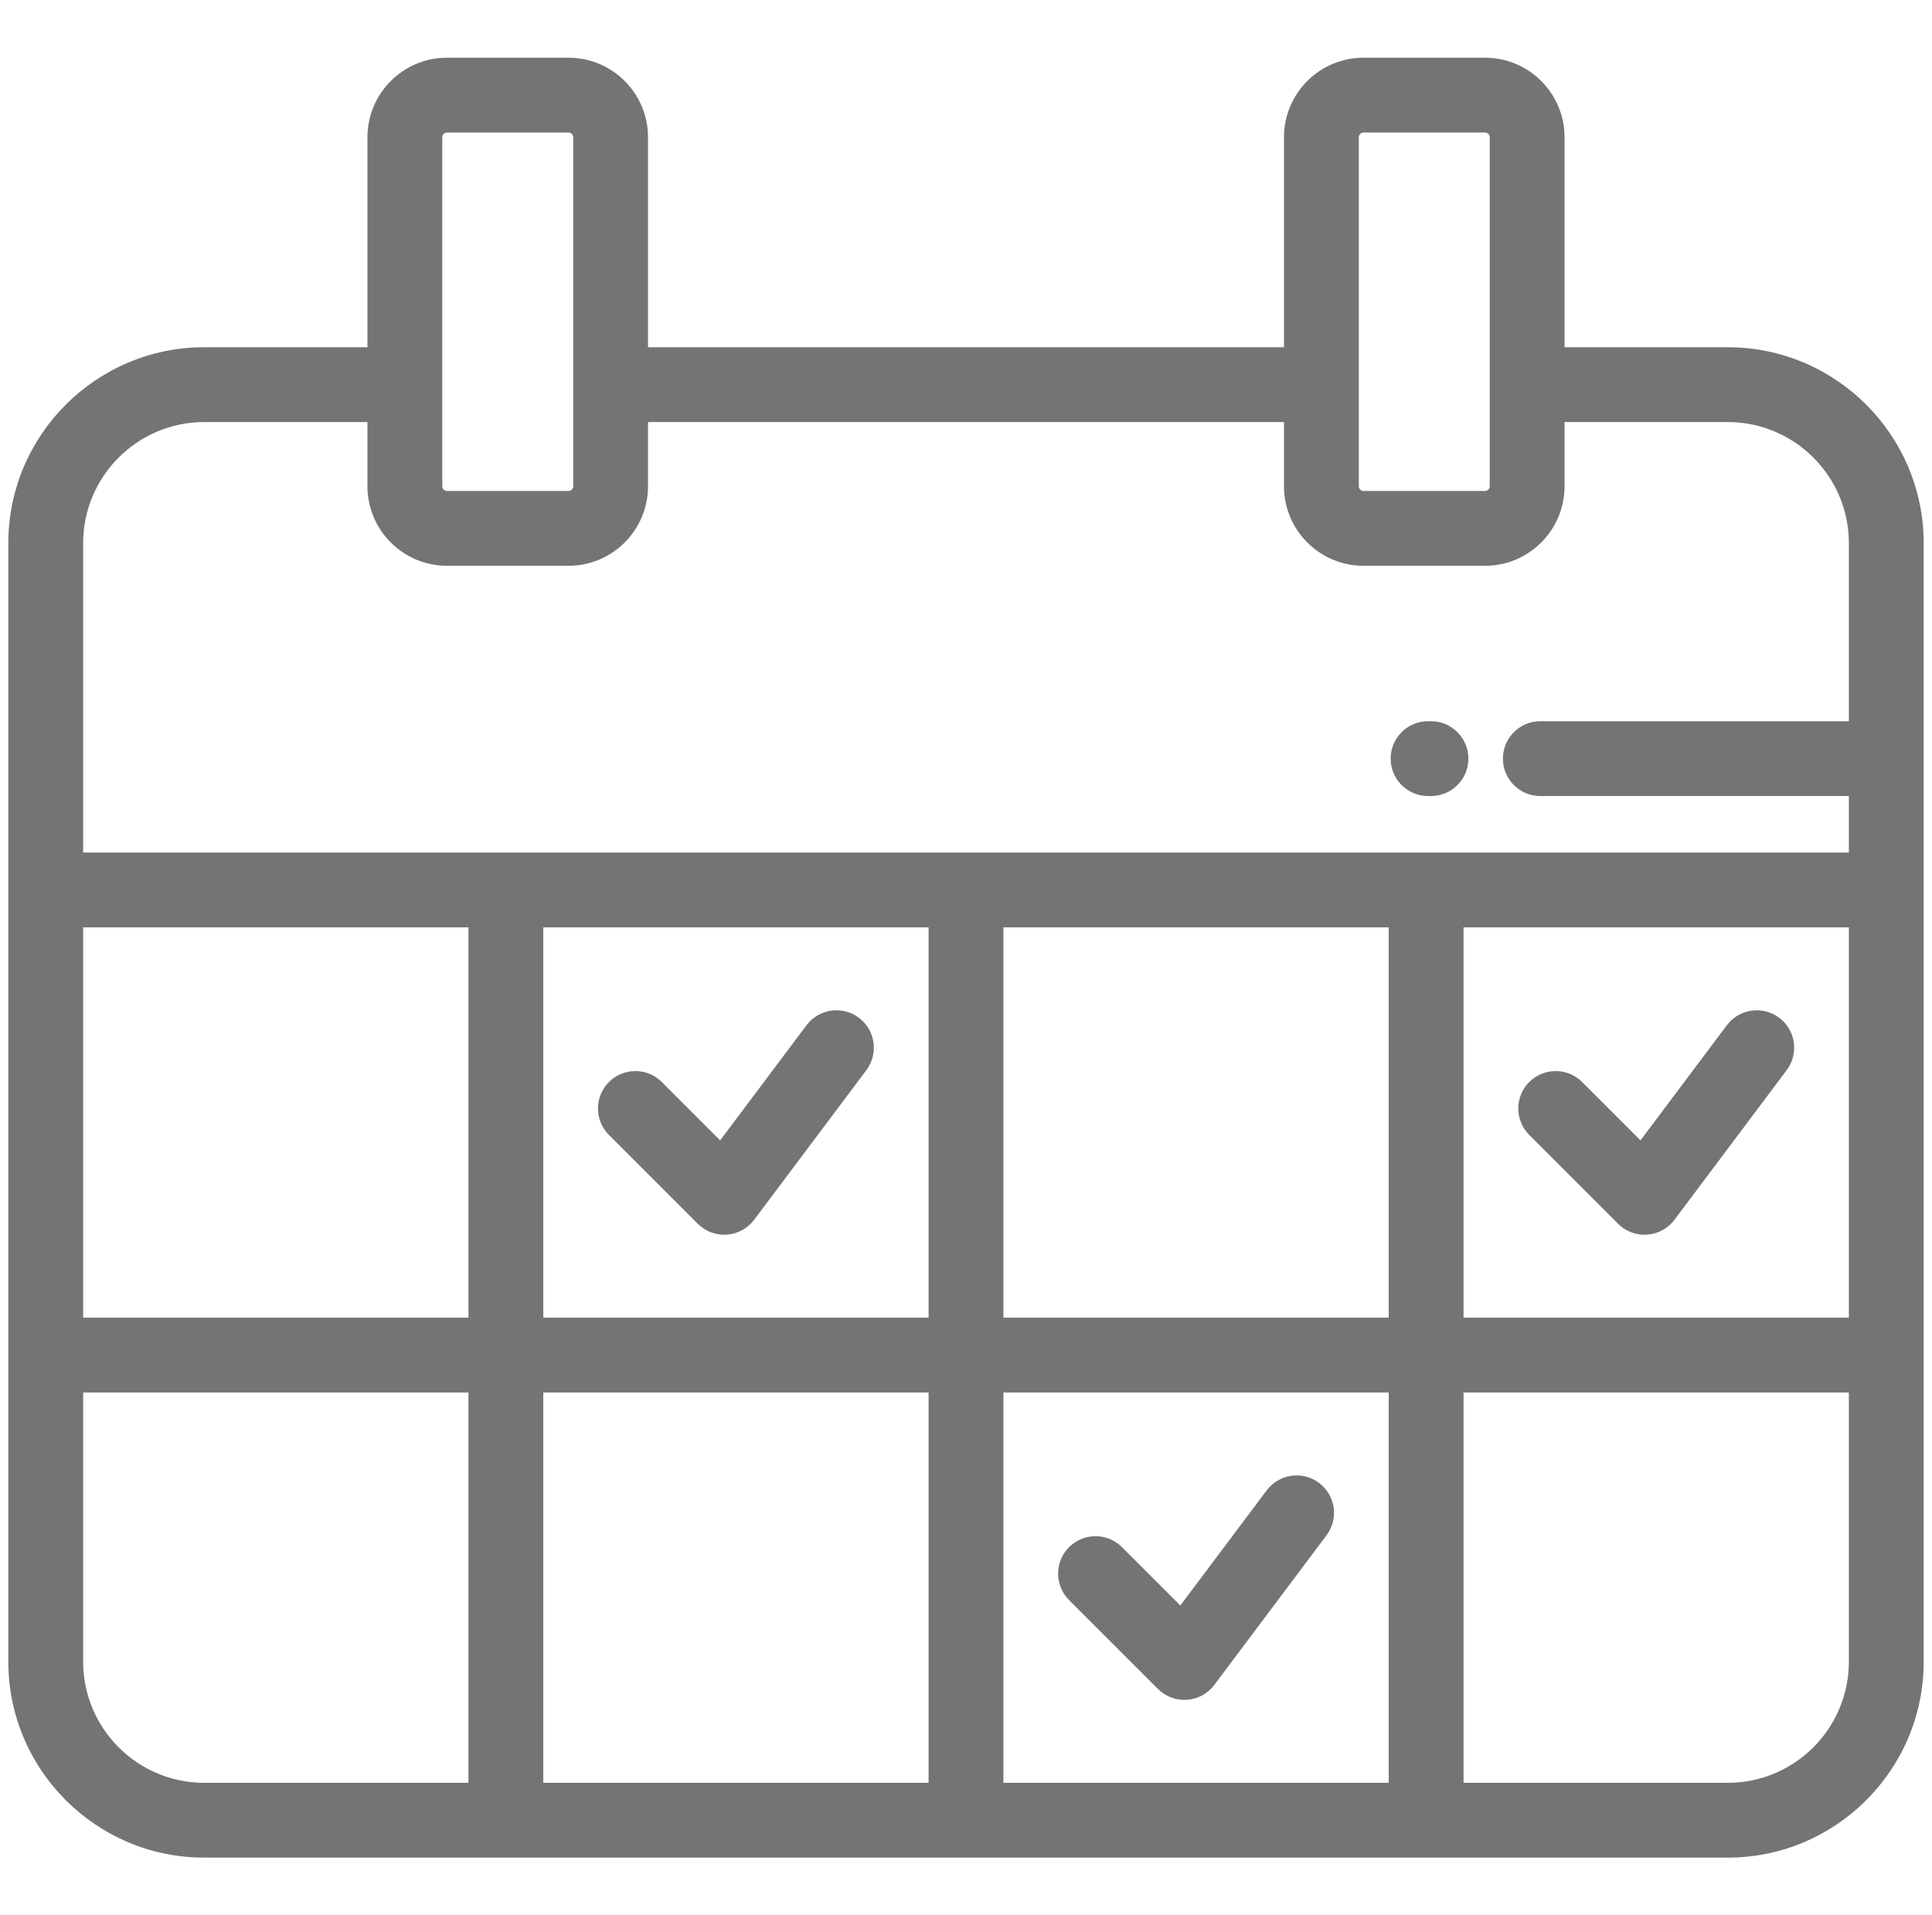<svg width="116" height="115" viewBox="0 0 116 115" fill="none" xmlns="http://www.w3.org/2000/svg">
<g clip-path="url(#clip0)">
<path d="M103.739 20.849H93.938V8.238C93.938 5.607 91.797 3.465 89.165 3.465H81.865C79.233 3.465 77.092 5.607 77.092 8.238V20.849H38.908V8.238C38.908 5.607 36.767 3.465 34.135 3.465H26.836C24.204 3.465 22.062 5.607 22.062 8.238V20.849H12.261C5.776 20.849 0.5 26.125 0.5 32.61L0.5 33.317L0.5 99.774C0.5 106.259 5.776 111.534 12.261 111.534H103.739C110.224 111.534 115.5 106.259 115.5 99.774V32.61C115.5 26.125 110.224 20.849 103.739 20.849ZM81.584 8.238C81.584 8.089 81.715 7.957 81.865 7.957H89.165C89.314 7.957 89.445 8.089 89.445 8.238V29.197C89.445 29.347 89.314 29.478 89.165 29.478H81.865C81.715 29.478 81.584 29.347 81.584 29.197V8.238ZM26.555 8.238C26.555 8.089 26.686 7.957 26.836 7.957H34.135C34.285 7.957 34.416 8.089 34.416 8.238V29.197C34.416 29.347 34.285 29.478 34.135 29.478H26.836C26.686 29.478 26.555 29.347 26.555 29.197V8.238ZM28.127 107.042H12.261C8.253 107.042 4.992 103.782 4.992 99.774V83.607H28.127V107.042ZM28.127 79.115H4.992V55.679H28.127V79.115ZM55.754 107.042H32.619V83.607H55.754V107.042ZM55.754 79.115H32.619V55.679H55.754V79.115ZM83.38 107.042H60.246V83.607H83.38V107.042ZM83.38 79.115H60.246V55.679H83.38V79.115ZM111.008 99.774C111.008 103.782 107.747 107.042 103.739 107.042H87.873V83.607H111.008V99.774ZM111.008 79.115H87.873V55.679H111.008V79.115ZM111.008 43.303H92.482C91.242 43.303 90.236 44.309 90.236 45.549C90.236 46.79 91.242 47.795 92.482 47.795H111.008V51.187H4.992V32.61C4.992 28.602 8.253 25.341 12.261 25.341H22.062V29.197C22.062 31.829 24.204 33.971 26.836 33.971H34.135C36.767 33.971 38.908 31.829 38.908 29.197V25.341H77.092V29.197C77.092 31.829 79.233 33.971 81.865 33.971H89.165C91.797 33.971 93.938 31.829 93.938 29.197V25.341H103.739C107.747 25.341 111.008 28.602 111.008 32.61V43.303Z" fill="#757474"/>
<path d="M85.918 43.303H85.742C84.502 43.303 83.496 44.309 83.496 45.549C83.496 46.79 84.502 47.795 85.742 47.795H85.918C87.158 47.795 88.164 46.79 88.164 45.549C88.164 44.309 87.158 43.303 85.918 43.303Z" fill="#757474"/>
<path d="M106.826 61.108C105.834 60.364 104.426 60.565 103.682 61.557L98.497 68.469L94.995 64.967C94.118 64.09 92.695 64.089 91.818 64.966C90.941 65.844 90.941 67.266 91.818 68.143L97.151 73.477C97.574 73.9 98.146 74.135 98.74 74.135C98.793 74.135 98.846 74.133 98.899 74.129C99.549 74.083 100.146 73.757 100.537 73.237L107.275 64.253C108.02 63.26 107.818 61.852 106.826 61.108Z" fill="#757474"/>
<path d="M79.198 89.035C78.206 88.291 76.798 88.492 76.054 89.484L70.869 96.397L67.366 92.894C66.488 92.016 65.067 92.016 64.189 92.894C63.312 93.771 63.312 95.193 64.189 96.07L69.524 101.405C69.947 101.828 70.519 102.063 71.112 102.063C71.165 102.063 71.218 102.061 71.271 102.057C71.921 102.011 72.518 101.685 72.909 101.164L79.647 92.18C80.392 91.188 80.191 89.78 79.198 89.035Z" fill="#757474"/>
<path d="M51.569 61.108C50.577 60.364 49.169 60.565 48.424 61.557L43.24 68.47L39.736 64.966C38.86 64.089 37.437 64.089 36.56 64.967C35.683 65.844 35.683 67.266 36.561 68.143L41.895 73.477C42.318 73.9 42.89 74.135 43.483 74.135C43.536 74.135 43.589 74.133 43.642 74.129C44.292 74.083 44.889 73.757 45.28 73.237L52.018 64.253C52.763 63.26 52.561 61.852 51.569 61.108Z" fill="#757474"/>
</g>
<defs>
<clipPath id="clip0">
<rect width="115" height="115" fill="white" transform="translate(0.5)"/>
</clipPath>
</defs>
</svg>
